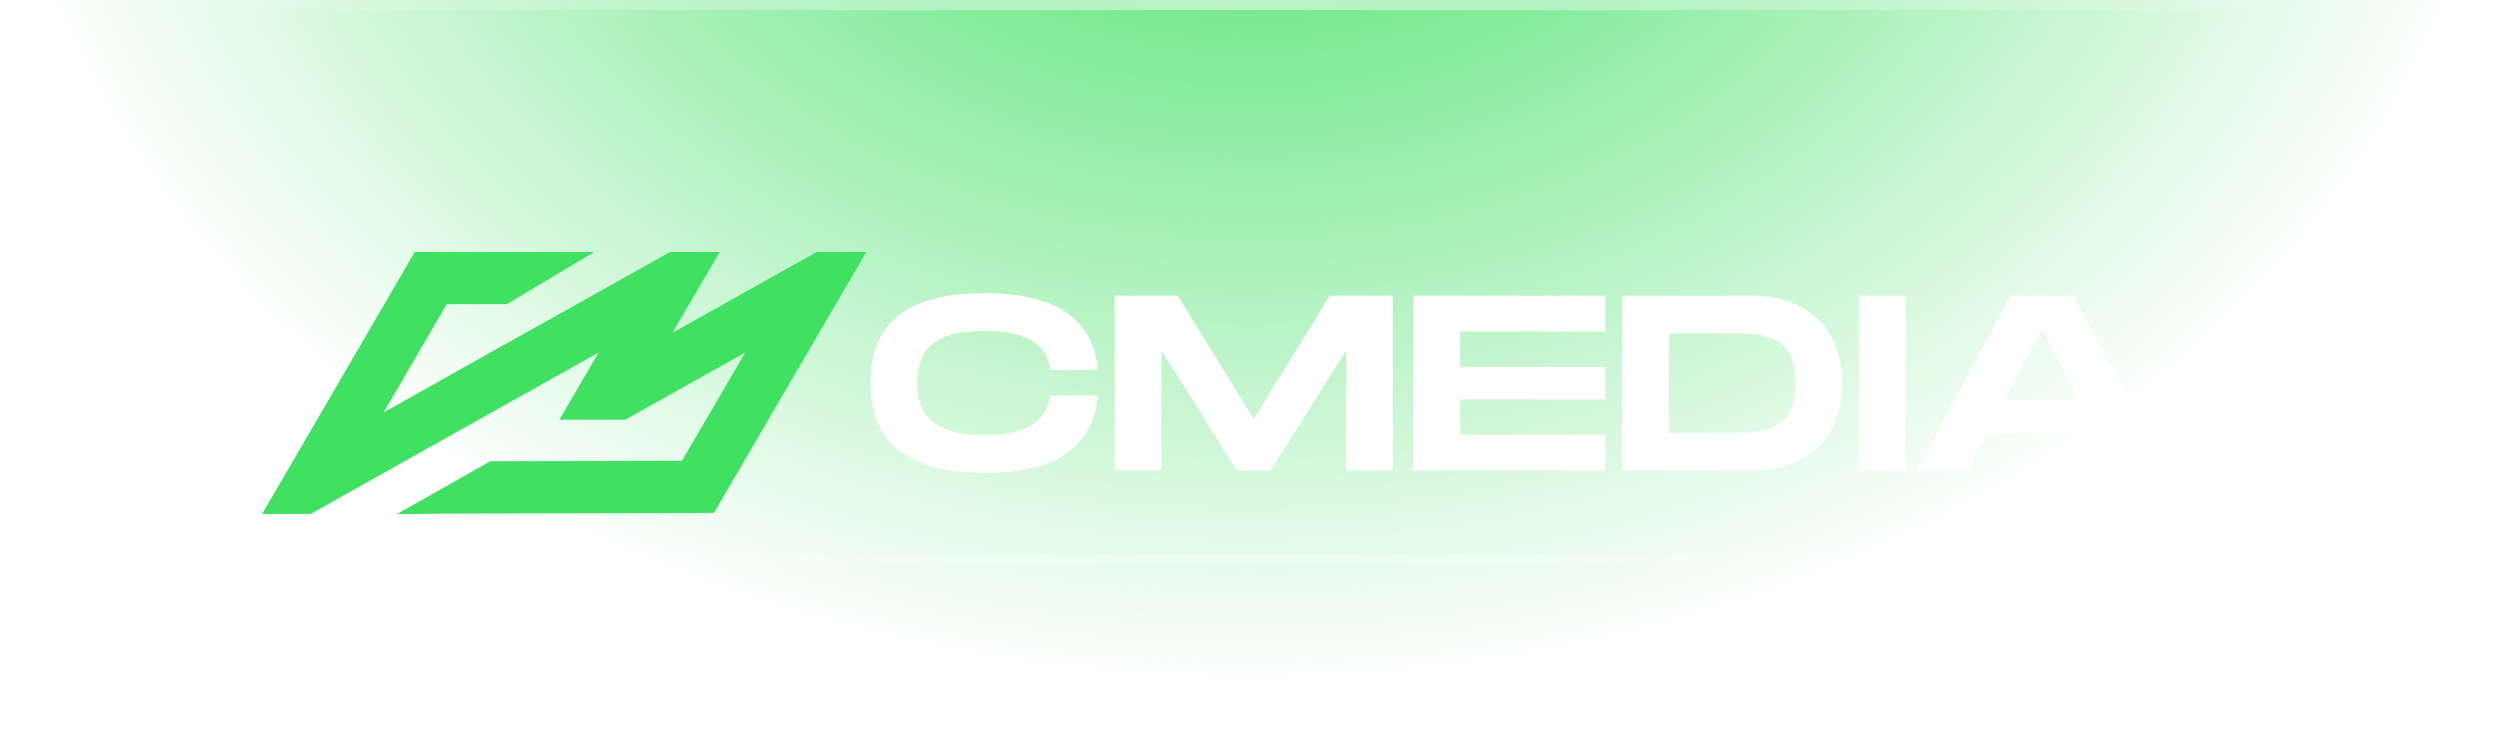 <svg width="248" height="74" viewBox="0 0 248 74" fill="none" xmlns="http://www.w3.org/2000/svg">
<rect width="248" height="74" fill="url(#paint0_radial_2016_108)"/>
<rect y="55" width="248" height="1" fill="url(#paint1_linear_2016_108)" fill-opacity="0.6" style="mix-blend-mode:overlay"/>
<rect width="248" height="1" fill="url(#paint2_linear_2016_108)" style="mix-blend-mode:overlay"/>
<path d="M97.672 29.085C104.85 29.085 108.451 31.711 108.916 36.713H104.206C103.768 33.915 101.532 32.826 97.672 32.826C92.963 32.826 90.981 34.436 90.981 37.974C90.981 41.512 92.989 43.174 97.672 43.174C101.505 43.174 103.768 42.059 104.206 39.235H108.916C108.451 44.263 104.85 46.91 97.672 46.91C89.747 46.91 86.352 43.742 86.352 37.974C86.352 32.206 89.747 29.085 97.672 29.085Z" fill="white"/>
<path d="M138.162 46.665H133.533V34.78L126.046 46.665H122.7L115.213 34.78V46.665H110.584V29.335H116.837L124.373 41.569L131.909 29.335H138.162V46.665Z" fill="white"/>
<path d="M144.848 32.873V36.39H159.254V39.61H144.848V43.127H159.254V46.669H140.215V29.335H159.254V32.877H144.848V32.873Z" fill="white"/>
<path d="M182.74 38C182.74 43.893 178.647 46.665 173.991 46.665H160.923V29.335H173.991C178.647 29.335 182.74 32.107 182.74 38ZM178.111 38C178.111 33.79 175.745 33.071 172.247 33.071H165.556V42.925H172.247C175.745 42.925 178.111 42.206 178.111 37.996V38Z" fill="white"/>
<path d="M189.041 46.665H184.412V29.335H189.041V46.665Z" fill="white"/>
<path d="M207.947 42.976H197.168L195.24 46.665H190.146L199.431 29.335H205.684L214.996 46.665H209.875L207.947 42.976ZM206.225 39.657L202.571 32.623L198.89 39.657H206.221H206.225Z" fill="white"/>
<path d="M81.008 25L66.713 33.007L71.392 25H66.463L53.211 32.421L49.642 34.406L38.058 40.91L44.315 30.17H50.29L58.949 25H41.144L26 50.983H30.817L44.217 43.463L47.786 41.465L59.379 34.974L55.487 41.633H62.044L62.787 41.211L73.923 34.974L67.653 45.71L48.636 45.753L39.368 51L44.704 50.953L68.221 50.901L70.824 50.875L85.936 25H81.008Z" fill="#40E062"/>
<defs>
<radialGradient id="paint0_radial_2016_108" cx="0" cy="0" r="1" gradientUnits="userSpaceOnUse" gradientTransform="translate(124 -27.089) rotate(90) scale(95.143 124)">
<stop stop-color="#40E062"/>
<stop offset="1" stop-color="#40E062" stop-opacity="0"/>
</radialGradient>
<linearGradient id="paint1_linear_2016_108" x1="248" y1="55" x2="8" y2="55" gradientUnits="userSpaceOnUse">
<stop stop-color="white" stop-opacity="0"/>
<stop offset="0.521" stop-color="white" stop-opacity="0.499"/>
<stop offset="1" stop-color="white" stop-opacity="0"/>
</linearGradient>
<linearGradient id="paint2_linear_2016_108" x1="248" y1="-0" x2="8" y2="-1.42589e-05" gradientUnits="userSpaceOnUse">
<stop stop-color="white" stop-opacity="0"/>
<stop offset="0.521" stop-color="white" stop-opacity="0.499"/>
<stop offset="1" stop-color="white" stop-opacity="0"/>
</linearGradient>
</defs>
</svg>
